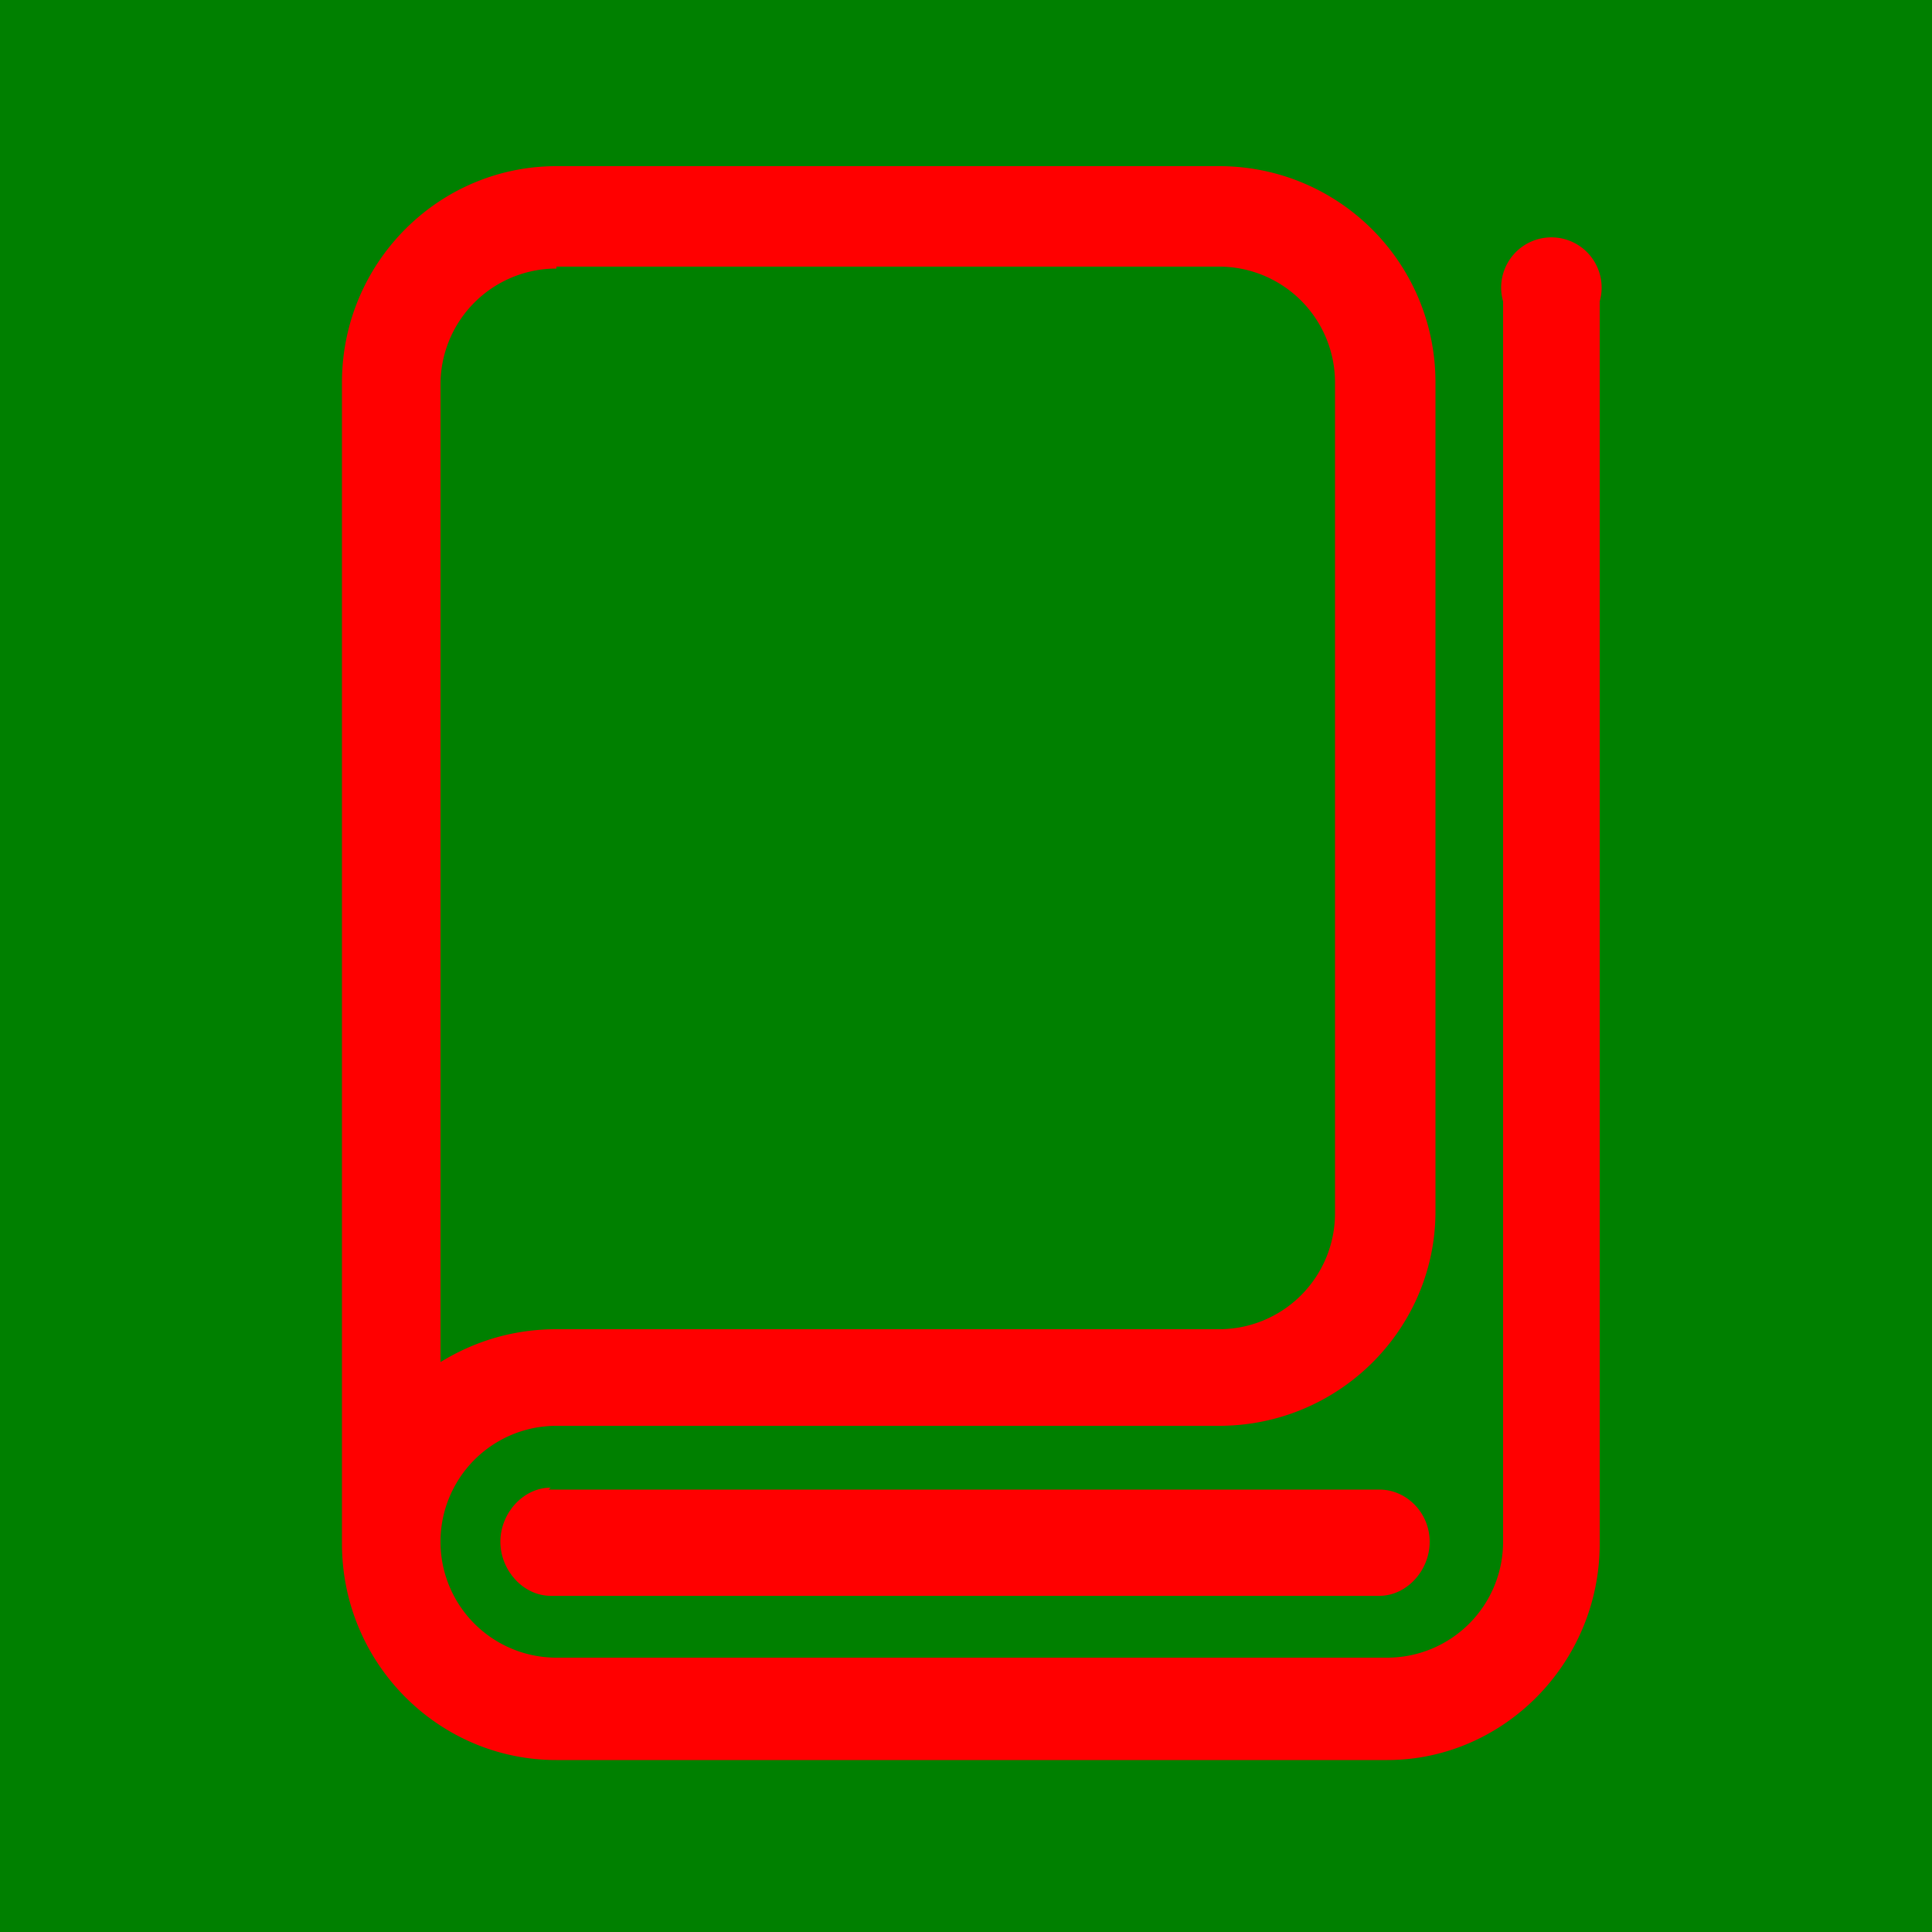 
<svg id="art1" viewBox="0 0 100 100" xmlns="http://www.w3.org/2000/svg">
  <defs>
    <style>
      svg {
      margin: 0;
      font-family:  Helvetica, 'Helvetica Neue', sans-serif;
      font-size: 8px;
      }
      g.icon {
      display: none;
      }
      g.icon:target {
      display: inline;
      }
      g.icon:target ~ g.icon:last-child{
      display: none;
      }
      g.default {
      display:inline;
      }
      .base{
      fill: rgba(255,0,0,1);
      transform-origin: 50% 50%;
      /*transform: rotate(24deg);*/
      }
      .keyline{
      stroke: rgba(255,255,255,0.25);
      fill: none;
      stroke-width: 0;
      transform-origin: 50% 50%;
      transform: rotate(24deg);
      }
      
      
       /* DEFS */
      
    </style>
    <symbol id="icon-default" viewBox="0 0 100 100">

      <path d="M17.7 80V19.8c0-6.2 5-11.2 11.1-11.2h34.3c6.2 0 11.2 5 11.2 11.2v42.9c0 6.1-5 11.1-11.2 11.1H28.8a6 6 0 000 12h43a6 6 0 006-6V15.6a2.6 2.6 0 115 0v64.3c0 6.2-5 11.2-11 11.2h-43c-6.1 0-11.1-5-11.1-11.2zm11.1-66.1a6 6 0 00-6 6v50.6c1.8-1.1 3.8-1.7 6-1.7h34.3a6 6 0 006-6v-43a6 6 0 00-6-6H28.8z" />
      <path d="M28.5 77c-1.4 0-2.6 1.3-2.6 2.8 0 1.5 1.2 2.8 2.6 2.8h42.9c1.4 0 2.6-1.3 2.6-2.8 0-1.5-1.2-2.7-2.6-2.7h-43z" />
      
    </symbol>

    <symbol id="icon-code" viewBox="0 0 100 100">

      <path d="M33.6 26.9a3.4 3.4 0 10-4.9-4.9L3 47.7a3.4 3.4 0 000 4.9l25.7 25.7a3.4 3.4 0 004.9-4.8L10.3 50.2l23.3-23.3z" />
      <path d="M67 73.5a3.4 3.4 0 104.9 4.8l25.7-25.7a3.4 3.4 0 000-4.9L71.9 22A3.4 3.4 0 1067 27l23.3 23.3L67 73.5z" />
      <path d="M48.3 71.6a4.3 4.3 0 11-8.6 0 4.3 4.3 0 018.6 0z" />
      <path d="M56.9 75.9a4.3 4.3 0 100-8.6 4.3 4.3 0 000 8.6z" />
    
    </symbol>

    <symbol id="icon-talk" viewBox="0 0 100 100">
      <path d="M47 17.2a11.5 11.5 0 11-23 0 11.5 11.5 0 0123 0z" />
      <path d="M65 9a2.8 2.8 0 00-3 2.8v5.6h-8.5L62 23v2.8c0 1.6 1.3 2.8 2.8 2.8h22.8c1.6 0 2.9-1.2 2.9-2.8v-14c0-1.6-1.3-2.8-2.9-2.8H65z" />
      <path d="M48.9 30.8c1.5-.2 3 .7 3.5 2.1.5 1.7 2.8 5.8 5.5 9.6l.4.6c1.4 1.9 2.9 4 4.8 5.3 2.8-1 4.8-4.8 6-7 .6-1.1 1.7-1.8 2.9-1.8h4.5c1.7 0 3.1 1.4 3.1 3.1 0 1.7-1.4 3-3.1 3h-2.7c-2.2 3.9-5.9 9-10.9 9-4.1 0-7.5-4.9-9.7-8l-.5-.7-1.3-2L50 68l.2 1.9v22c0 1.7-1.4 3.1-3.2 3.1a3.1 3.1 0 01-3.1-3V69.7c0-3.4-2.5-5.8-6-5.8-3.3 0-5.8 2.4-5.8 5.8v22c0 1.7-1.4 3.1-3.2 3.1a3.1 3.1 0 01-3.1-3V69.7 68l-2-19.9-8 19.3a3.2 3.2 0 01-4.2 1.7 3 3 0 01-1.6-4.1l12.1-29.4c.4-1 1.3-1.7 2.4-1.9l24.3-3z" />
    </symbol>

    <symbol id="icon-course" viewBox="0 0 100 100">
      <path fill-rule="evenodd" clip-rule="evenodd" d="M49.7 87.9a37.5 37.5 0 100-75 37.5 37.5 0 000 75zm0 5.1a42.6 42.6 0 100-85.2 42.6 42.6 0 000 85.2zm23.1-40.3a3 3 0 000-4.6L51.5 31a3 3 0 00-4.8 2.3v34a3 3 0 004.8 2.4l21.3-17zM38.6 33.4a3 3 0 00-6 0v34a3 3 0 106 0v-34z" />

   </symbol>


    <symbol id="icon-code" viewBox="0 0 100 100">
      <title>code</title>

      <path d="M17.7 80V19.8c0-6.2 5-11.2 11.1-11.2h34.3c6.2 0 11.2 5 11.2 11.2v42.9c0 6.1-5 11.1-11.2 11.1H28.8a6 6 0 000 12h43a6 6 0 006-6V15.6a2.6 2.6 0 115 0v64.3c0 6.2-5 11.2-11 11.2h-43c-6.1 0-11.1-5-11.1-11.2zm11.1-66.1a6 6 0 00-6 6v50.6c1.8-1.1 3.8-1.7 6-1.7h34.3a6 6 0 006-6v-43a6 6 0 00-6-6H28.8z" />
    </symbol>
    <!--include _symbols.pug-->
    <!--include _patterns.pug-->
    <!--include _filter.pug-->
  </defs>
  <rect width="100" height="100" x="0" y="0" fill="rgba(0, 128, 0, 1)"></rect>
  <svg x="0" y="0" width="100" height="100" viewBox="0 0 100 100">

     <!-- 
    <path d="M17.7 80V19.8c0-6.2 5-11.2 11.1-11.2h34.3c6.2 0 11.2 5 11.2 11.2v42.9c0 6.1-5 11.1-11.2 11.1H28.8a6 6 0 000 12h43a6 6 0 006-6V15.6a2.6 2.6 0 115 0v64.3c0 6.2-5 11.2-11 11.2h-43c-6.1 0-11.1-5-11.1-11.2zm11.1-66.1a6 6 0 00-6 6v50.6c1.8-1.1 3.8-1.7 6-1.7h34.3a6 6 0 006-6v-43a6 6 0 00-6-6H28.8z" />
    <path d="M28.5 77c-1.4 0-2.6 1.3-2.6 2.8 0 1.5 1.2 2.8 2.6 2.8h42.9c1.4 0 2.6-1.3 2.6-2.8 0-1.5-1.2-2.7-2.6-2.7h-43z" />
    <path d="M49.7 87.9a37.5 37.5 0 100-75 37.5 37.5 0 000 75zm0 5.1a42.6 42.6 0 100-85.2 42.6 42.6 0 000 85.2zm23.1-40.3a3 3 0 000-4.6L51.5 31a3 3 0 00-4.8 2.3v34a3 3 0 004.8 2.4l21.3-17zM38.6 33.4a3 3 0 00-6 0v34a3 3 0 106 0v-34z" />
    <path d="M47 17.2a11.5 11.5 0 11-23 0 11.5 11.5 0 0123 0z" />
    <path d="M65 9a2.8 2.8 0 00-3 2.8v5.6h-8.5L62 23v2.8c0 1.6 1.3 2.8 2.8 2.8h22.8c1.6 0 2.9-1.2 2.9-2.8v-14c0-1.6-1.3-2.8-2.9-2.8H65z" />
    <path d="M48.9 30.8c1.5-.2 3 .7 3.5 2.1.5 1.7 2.8 5.8 5.5 9.6l.4.6c1.4 1.9 2.9 4 4.8 5.3 2.8-1 4.8-4.8 6-7 .6-1.1 1.7-1.8 2.9-1.8h4.5c1.7 0 3.1 1.4 3.1 3.1 0 1.7-1.4 3-3.1 3h-2.7c-2.2 3.9-5.9 9-10.9 9-4.1 0-7.5-4.9-9.7-8l-.5-.7-1.3-2L50 68l.2 1.9v22c0 1.7-1.4 3.1-3.2 3.1a3.1 3.1 0 01-3.1-3V69.7c0-3.4-2.5-5.8-6-5.8-3.3 0-5.8 2.4-5.8 5.8v22c0 1.7-1.4 3.1-3.2 3.1a3.1 3.1 0 01-3.1-3V69.7 68l-2-19.9-8 19.3a3.2 3.2 0 01-4.2 1.7 3 3 0 01-1.6-4.1l12.1-29.4c.4-1 1.3-1.7 2.4-1.9l24.3-3z" />
    <path d="M33.6 26.9a3.4 3.4 0 10-4.9-4.9L3 47.7a3.4 3.4 0 000 4.9l25.7 25.7a3.4 3.4 0 004.9-4.8L10.3 50.2l23.3-23.3z" />
    <path d="M67 73.5a3.4 3.4 0 104.9 4.8l25.7-25.7a3.4 3.4 0 000-4.9L71.9 22A3.4 3.4 0 1067 27l23.3 23.3L67 73.5z" />
    <path d="M48.3 71.6a4.3 4.3 0 11-8.6 0 4.3 4.3 0 018.6 0z" />
    <path d="M56.9 75.9a4.3 4.3 0 100-8.6 4.3 4.3 0 000 8.6z" />
  -->

    <g class="icon" id="icon-code">
      <use class="base" href="#icon-code" x="0" y="0" width="25"></use>
    </g>

    <!-- ALWAYS!! put the following icon last as it is the fallback default -->
    <g class="icon default"> 
      <use class="base" href="#icon-default" x="0" y="0" width="25"></use>
    </g>
  </svg>
</svg>